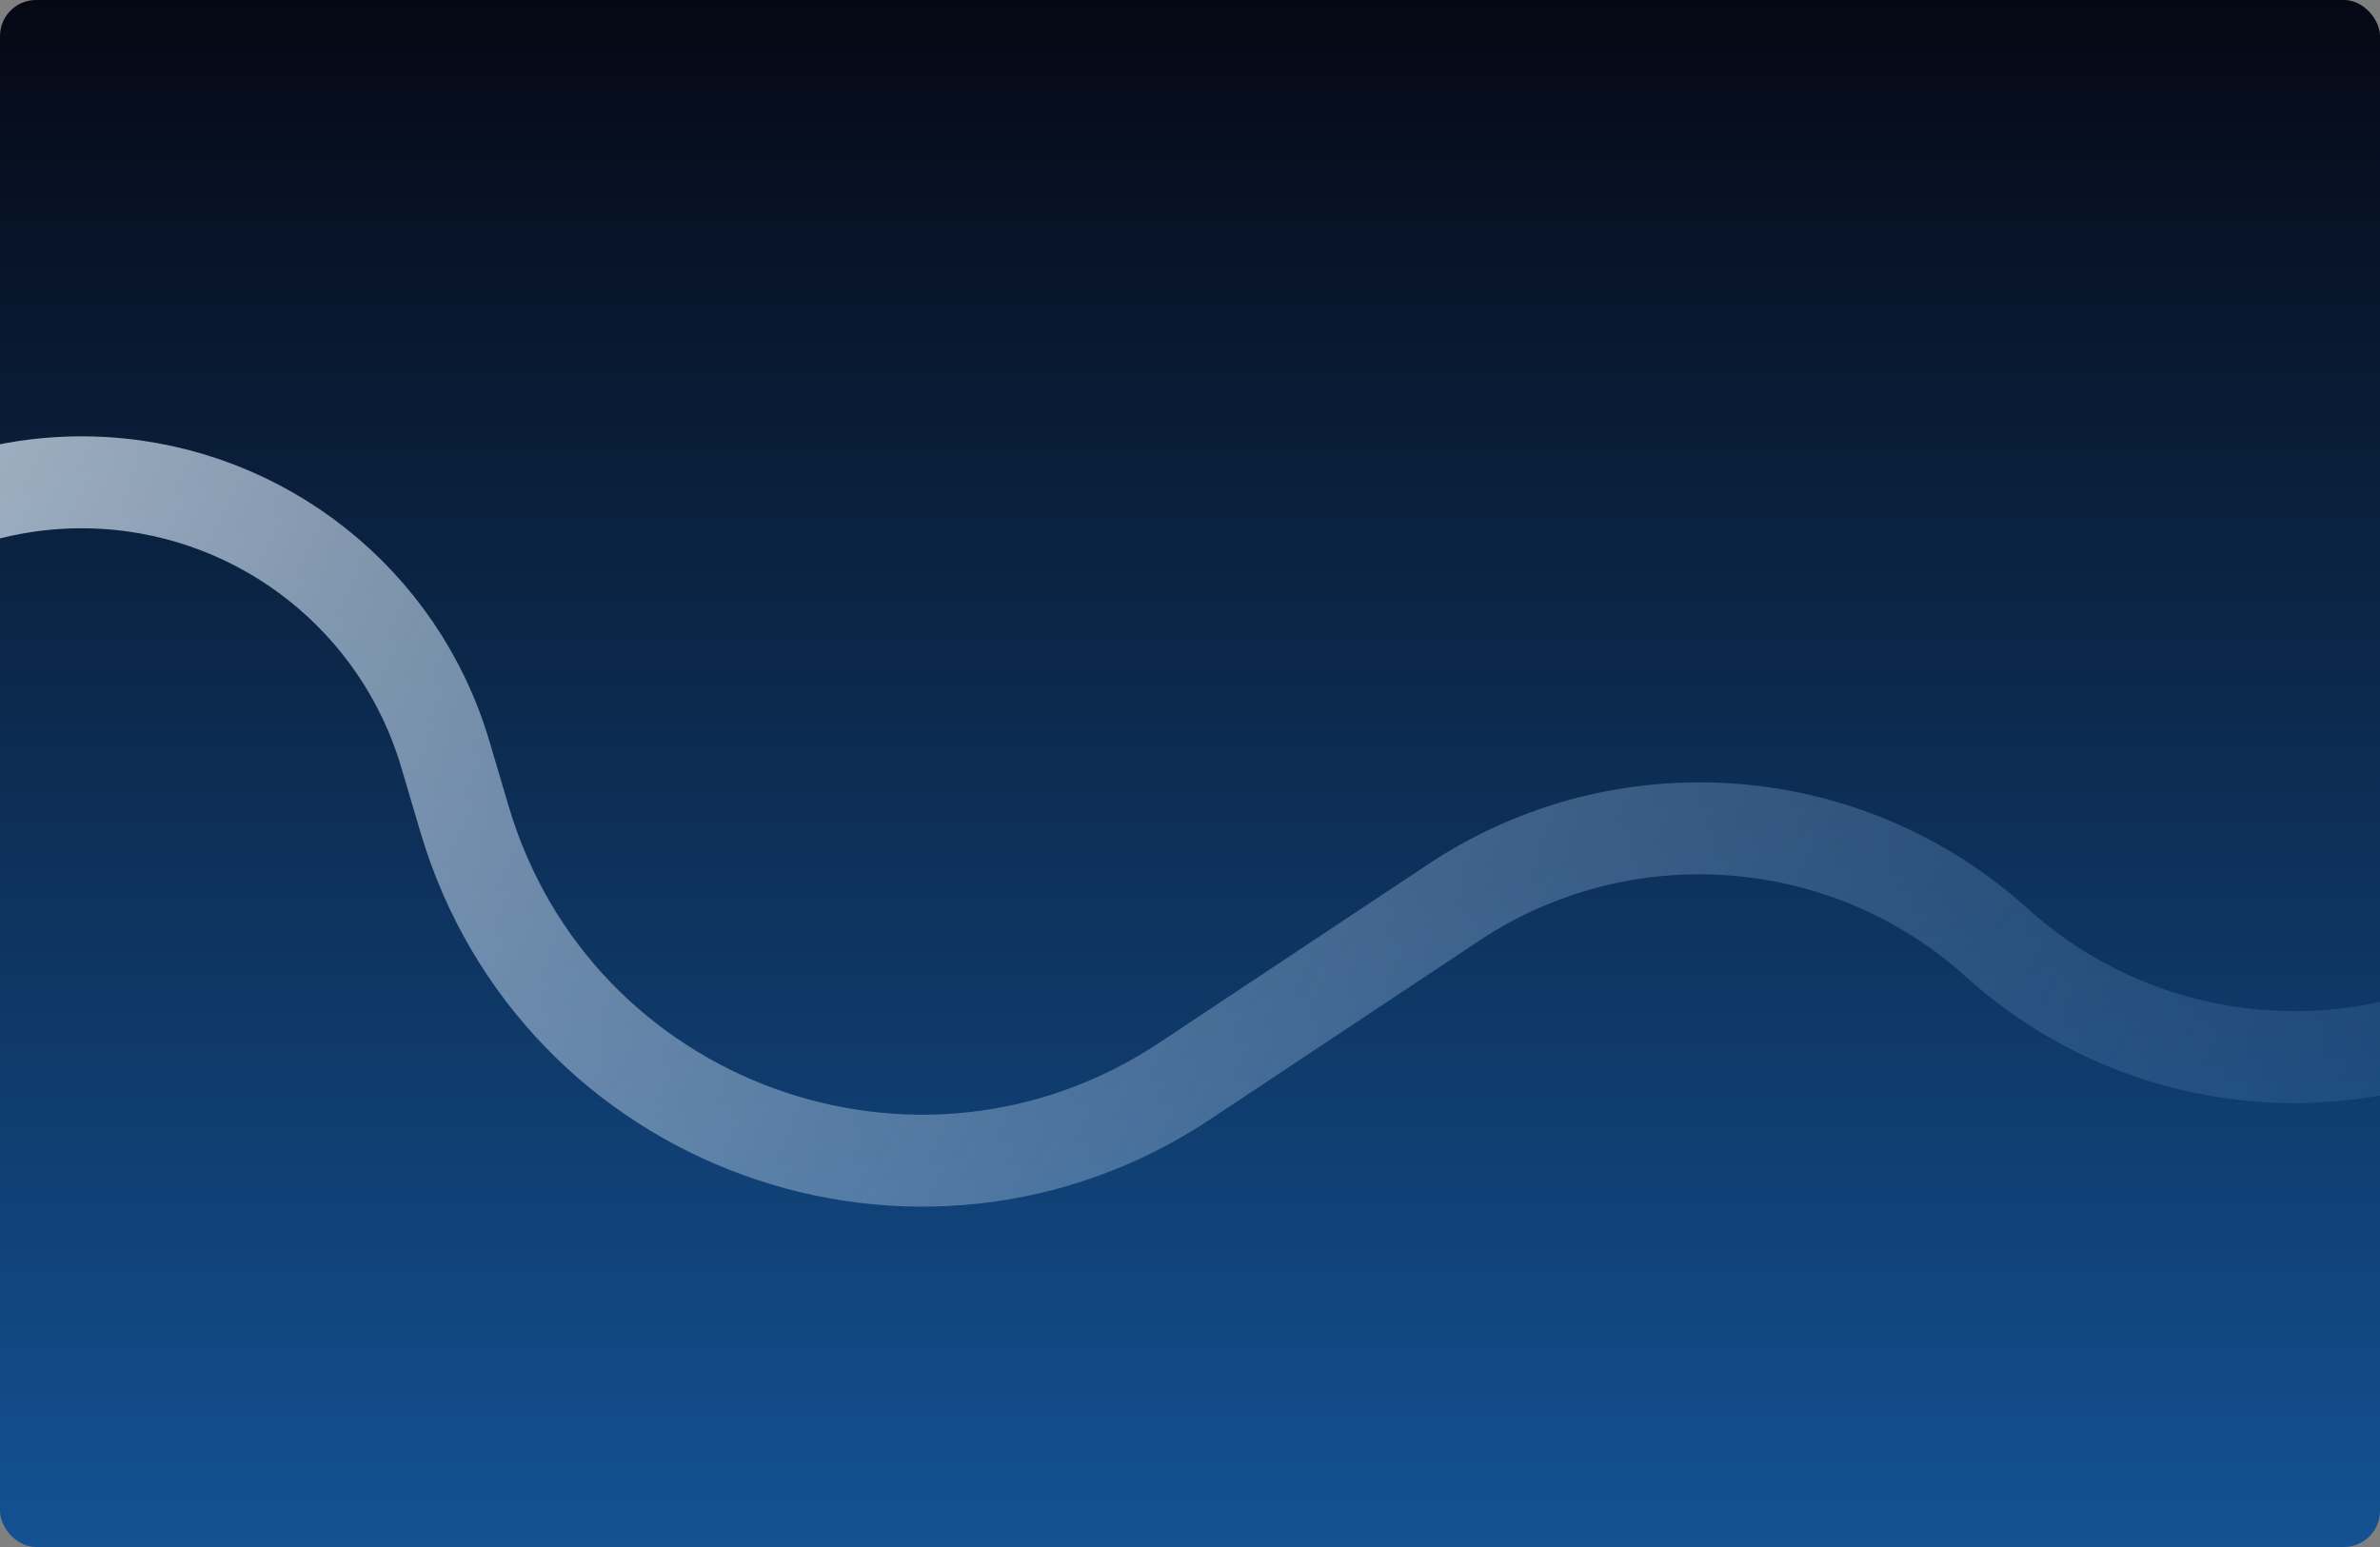 <svg width="1320" height="858" viewBox="0 0 1320 858" fill="none" xmlns="http://www.w3.org/2000/svg">
<rect x="0" y="0" width="1320" height="858" fill="#808080" stroke="none"/>
<g clip-path="url(#clip0_12_7027)">
<rect width="1320" height="858" rx="20" fill="url(#paint0_linear_12_7027)"/>
<path d="M-888.067 1.976L-584.331 129.716C-560.731 139.641 -538.663 152.873 -518.789 169.013L-385.043 277.633C-305.903 341.905 -197.307 356.119 -104.291 314.38L-40.875 285.924C-9.939 272.042 23.895 265.845 57.743 267.861V267.861C146.135 273.127 221.763 333.187 246.91 418.09L257.655 454.367C308.143 624.822 509.145 697.814 657.243 599.471L806.258 500.52C899.99 438.279 1023.99 447.47 1107.51 522.852V522.852C1190.99 598.18 1314.87 607.418 1408.59 545.303L1734.57 329.249C1809.87 279.343 1905.14 270.4 1988.41 305.42L2194.42 392.063" stroke="url(#paint1_linear_12_7027)" stroke-width="51"/>
</g>
<defs>
<linearGradient id="paint0_linear_12_7027" x1="660" y1="0" x2="660" y2="884.812" gradientUnits="userSpaceOnUse">
<stop stop-color="#050814"/>
<stop offset="1" stop-color="#145497"/>
</linearGradient>
<linearGradient id="paint1_linear_12_7027" x1="-414.337" y1="-233.32" x2="1879.93" y2="889.992" gradientUnits="userSpaceOnUse">
<stop stop-color="white"/>
<stop offset="1" stop-color="#145497" stop-opacity="0"/>
</linearGradient>
<clipPath id="clip0_12_7027">
<rect width="1320" height="858" rx="20" fill="white"/>
</clipPath>
</defs>
</svg>
